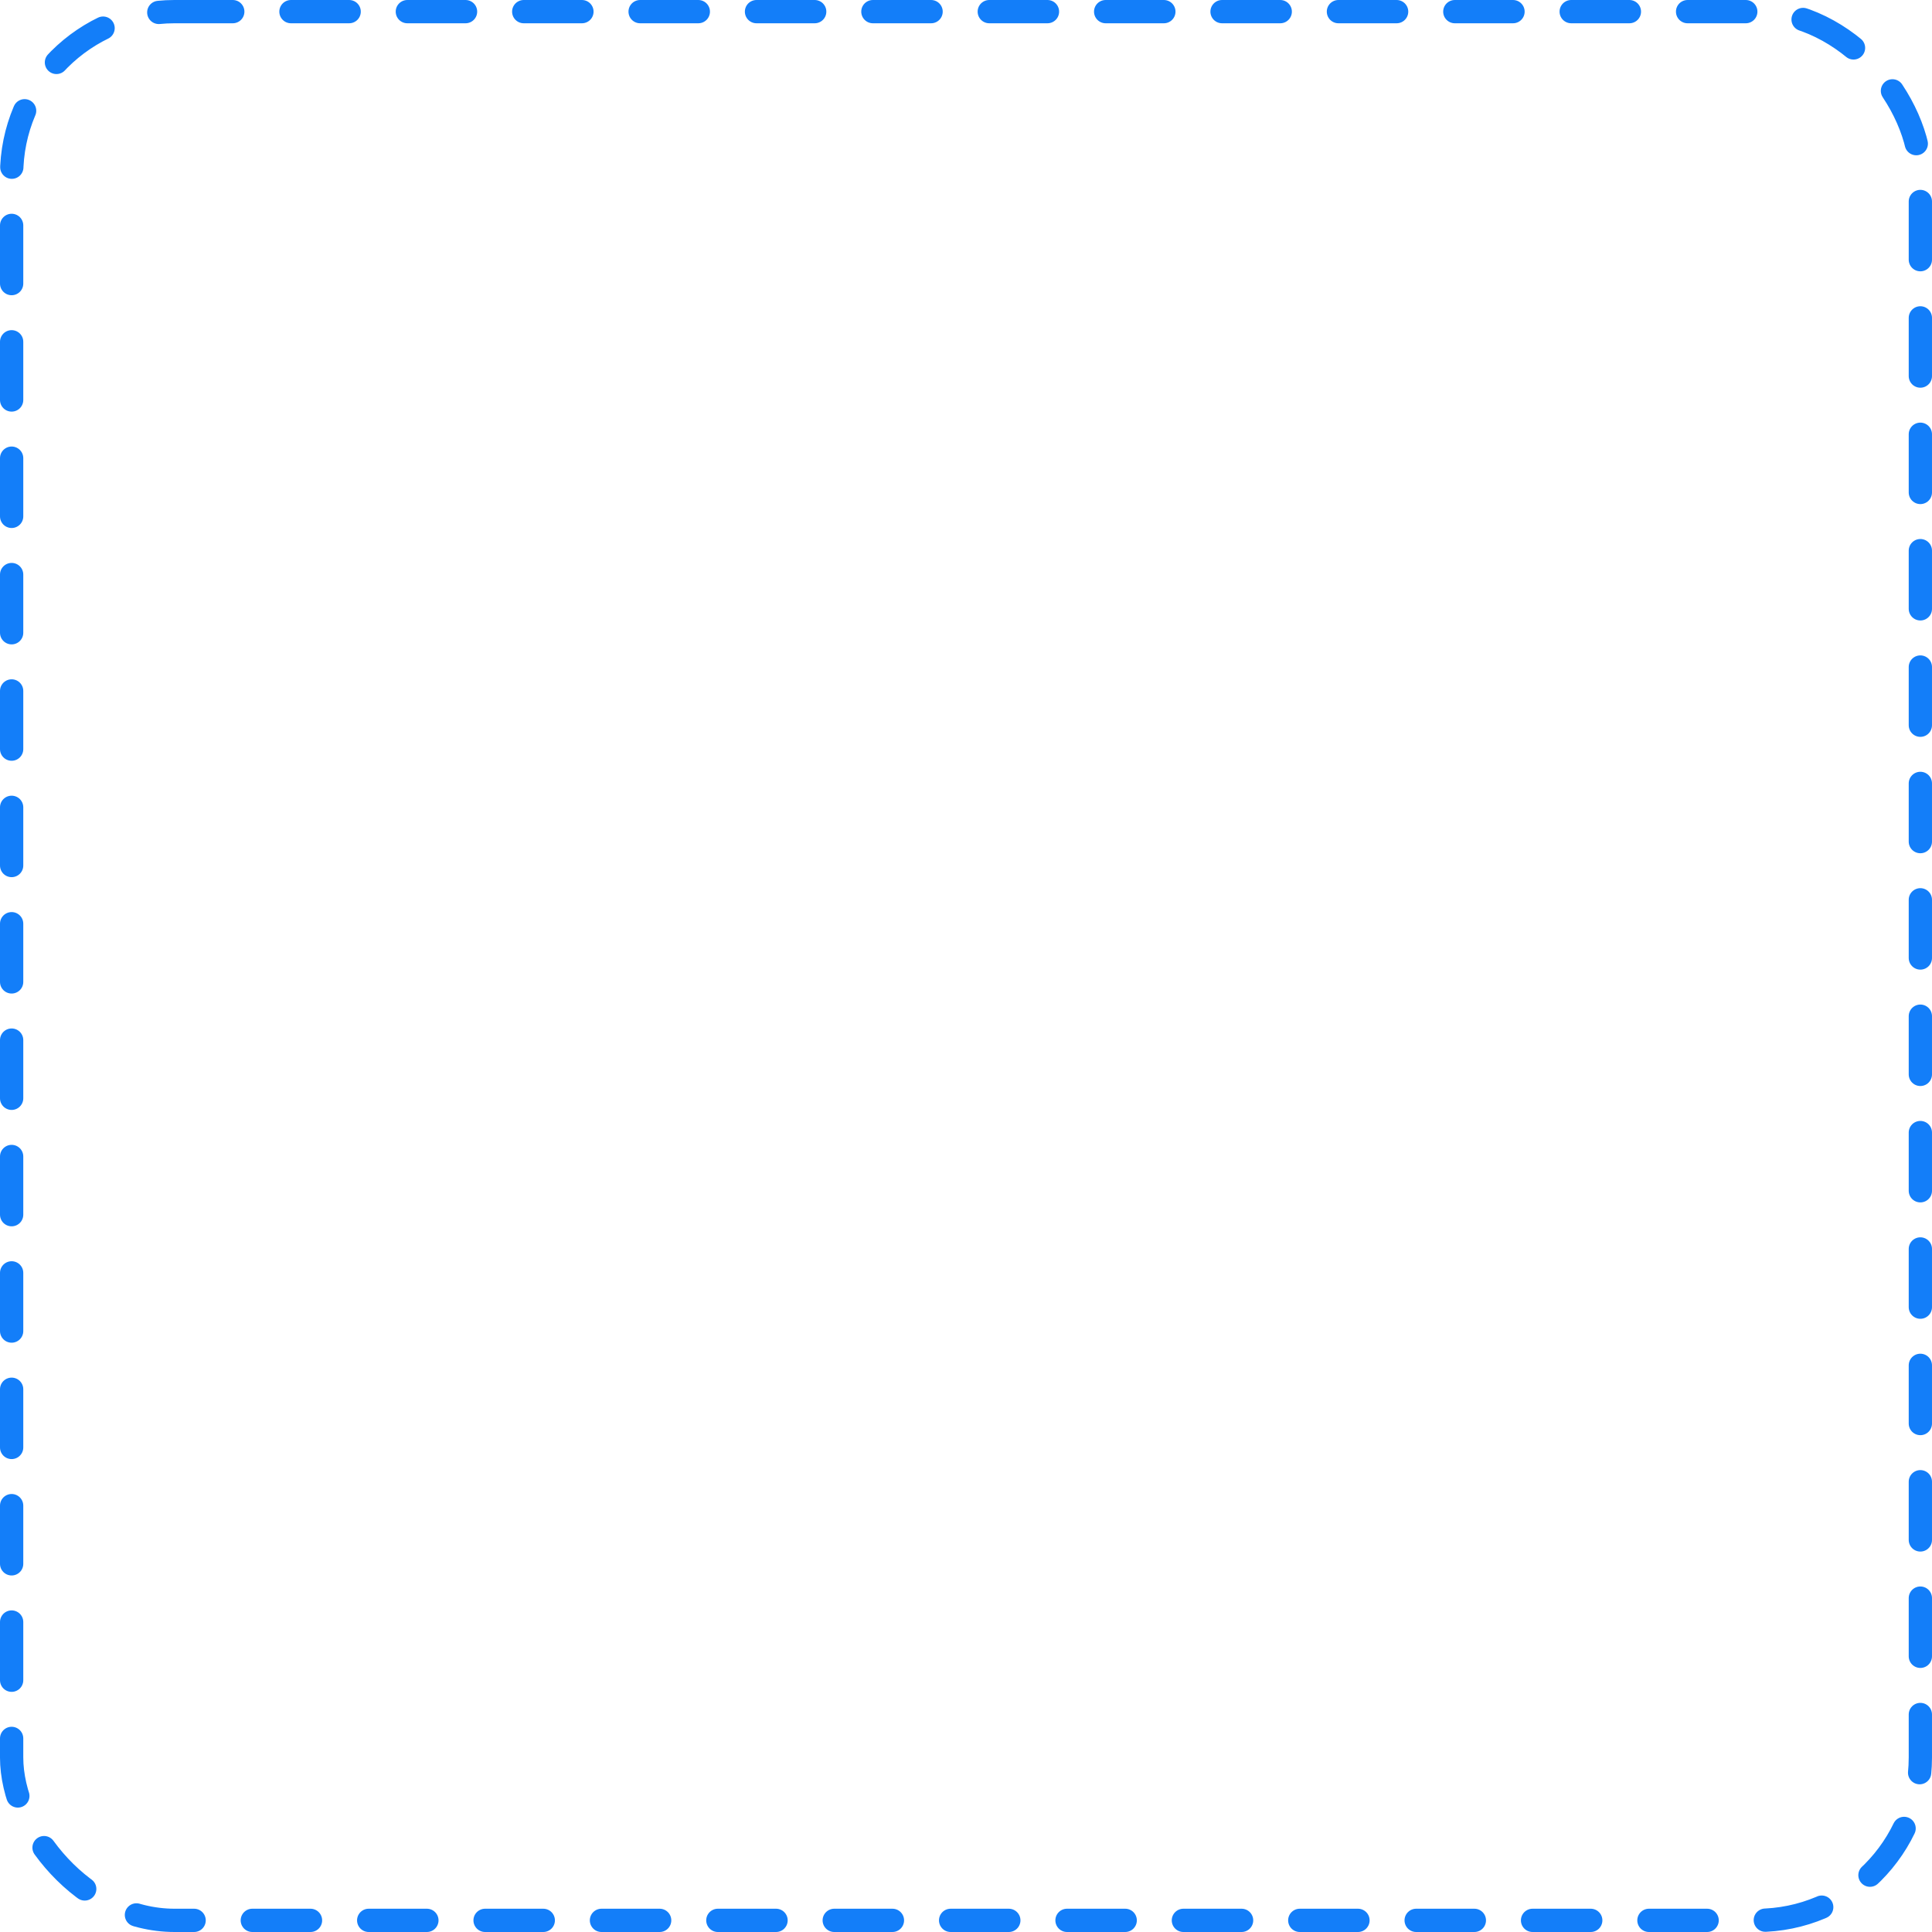 <svg xmlns="http://www.w3.org/2000/svg" width="166" height="166" viewBox="0 0 166 166"><defs><style>.a,.c{fill:none;}.a{stroke:#137ef9;stroke-linecap:round;stroke-width:2px;stroke-dasharray:5;}.b{stroke:none;}</style></defs><g class="a"><rect class="b" width="166" height="166" rx="15"/><rect class="c" x="1" y="1" width="164" height="164" rx="14"/></g></svg>